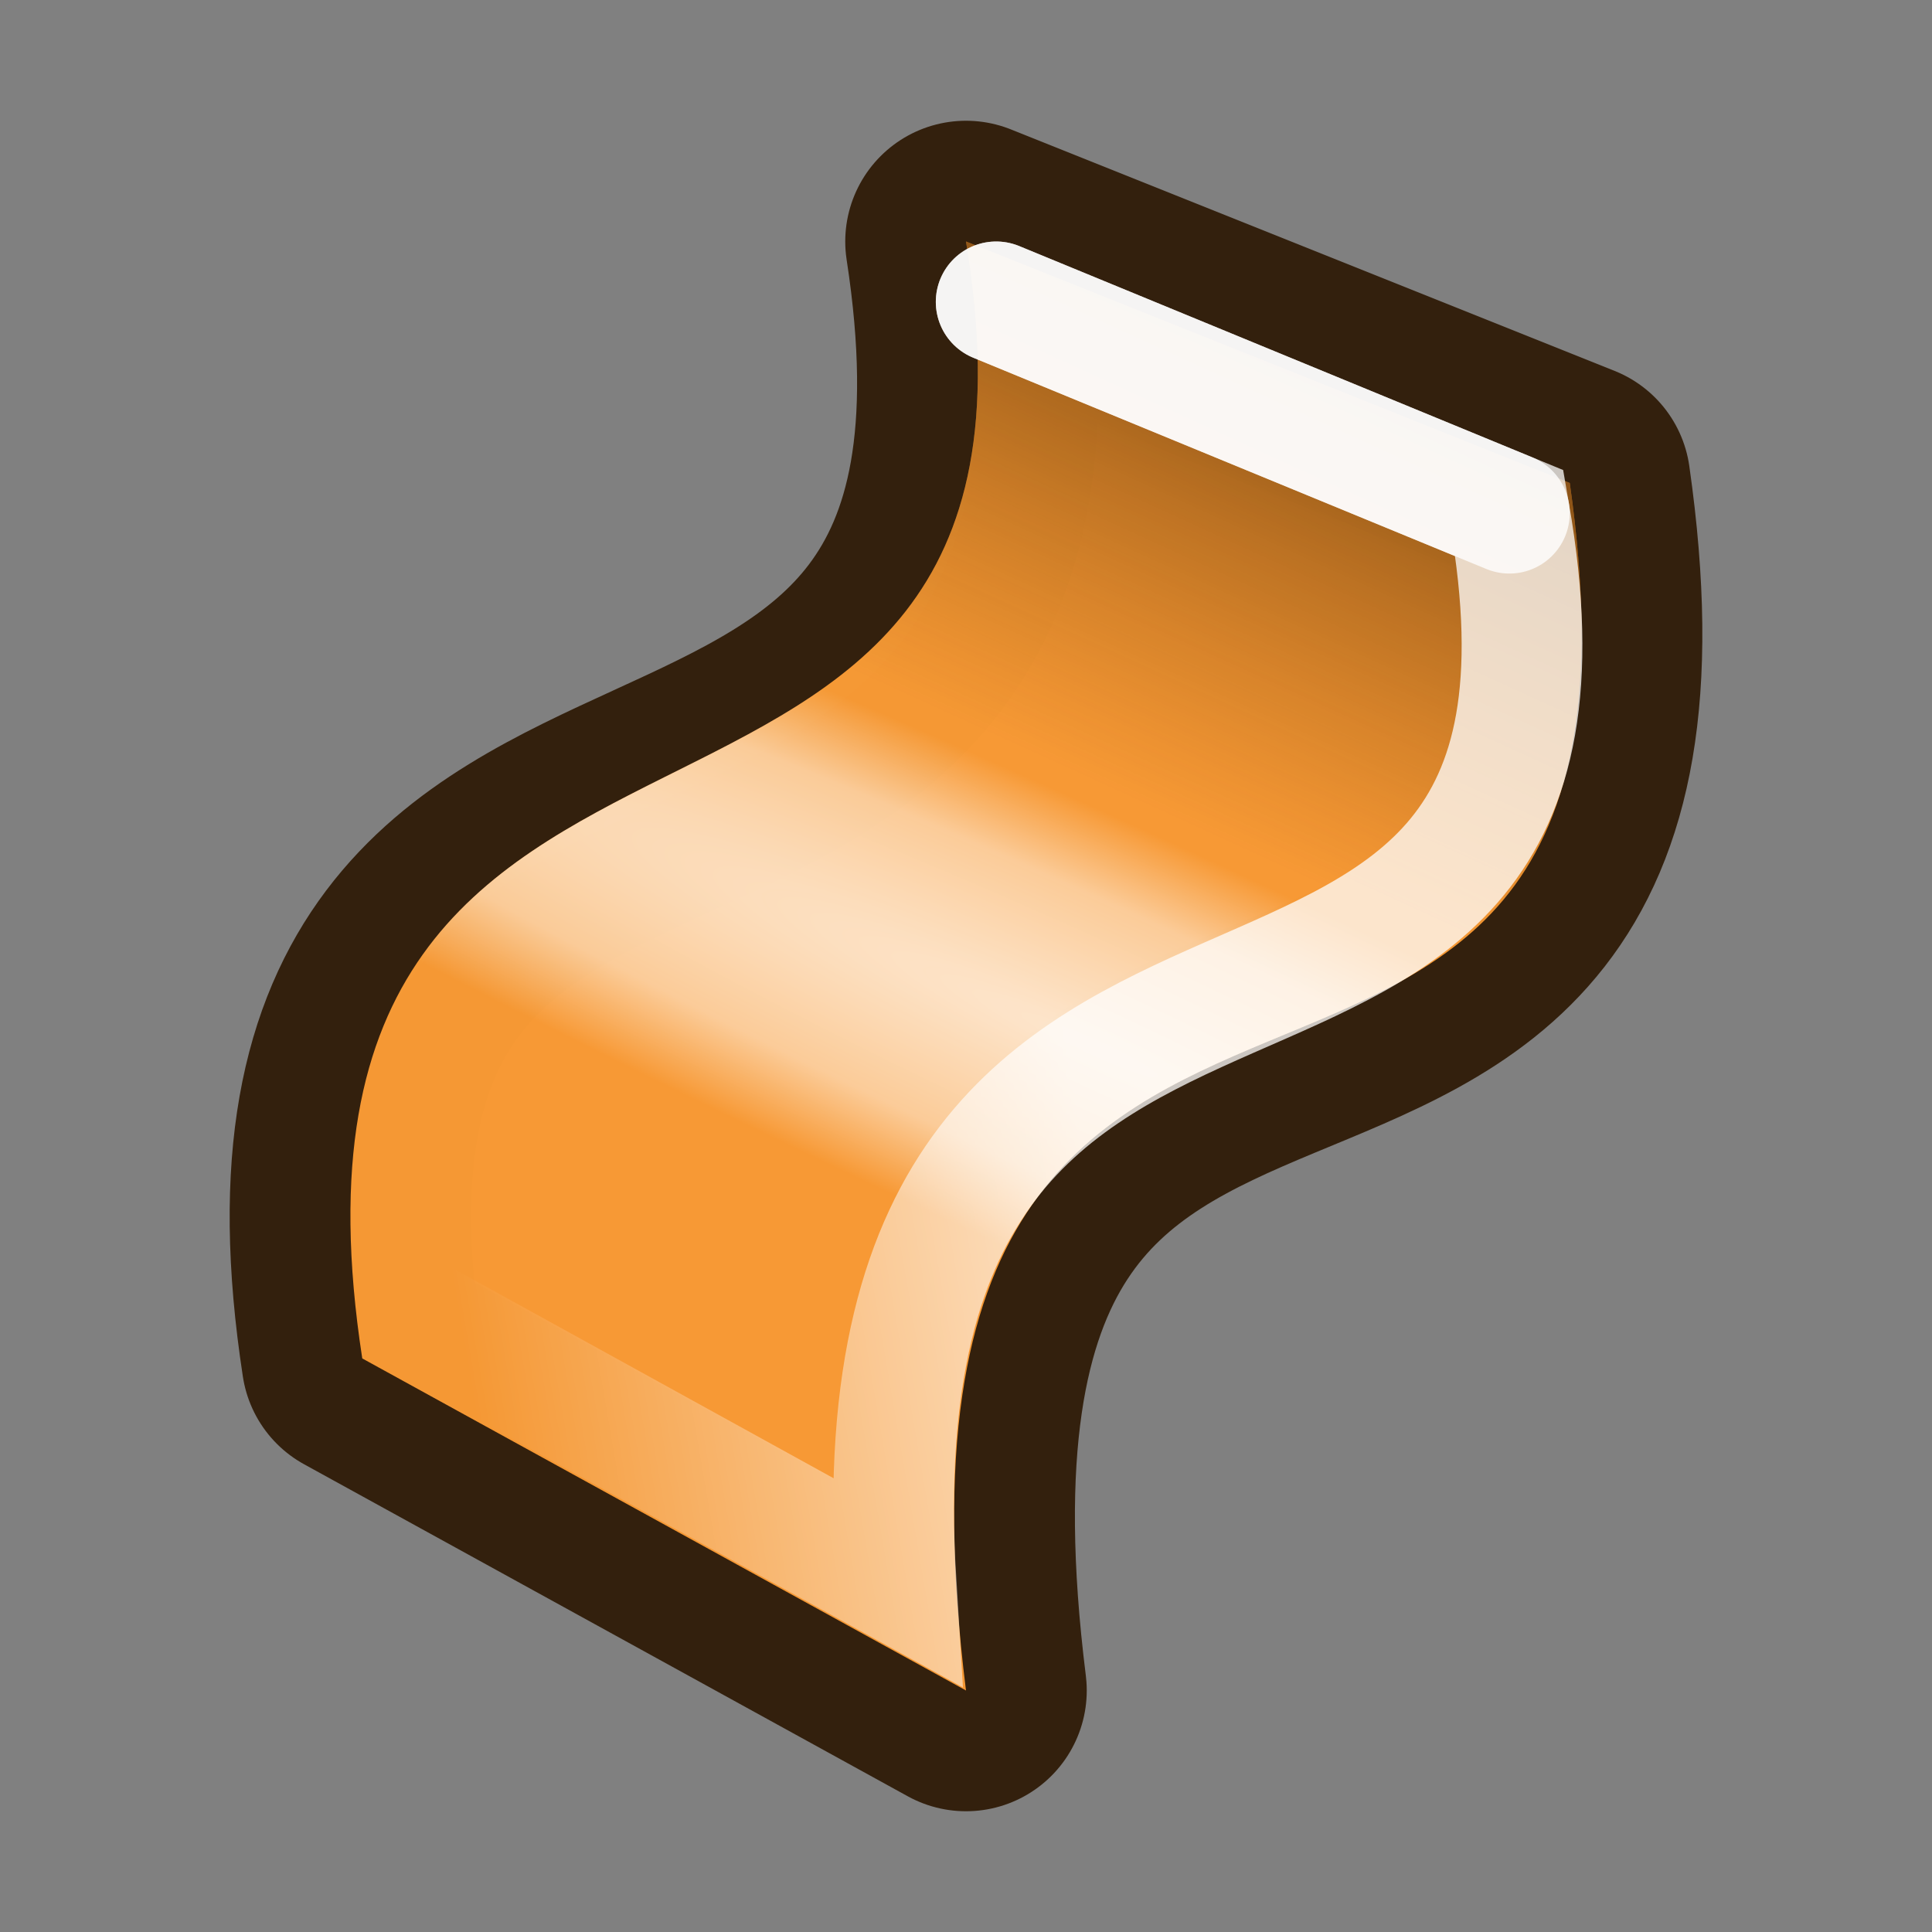 <?xml version="1.0" encoding="UTF-8" standalone="no"?>
<!-- Created with Inkscape (http://www.inkscape.org/) -->

<svg
   xmlns:dc="http://purl.org/dc/elements/1.1/"
   xmlns:cc="http://creativecommons.org/ns#"
   xmlns:rdf="http://www.w3.org/1999/02/22-rdf-syntax-ns#"
   xmlns:svg="http://www.w3.org/2000/svg"
   xmlns="http://www.w3.org/2000/svg"
   xmlns:xlink="http://www.w3.org/1999/xlink"
   xmlns:sodipodi="http://sodipodi.sourceforge.net/DTD/sodipodi-0.dtd"
   xmlns:inkscape="http://www.inkscape.org/namespaces/inkscape"
   width="36.124mm"
   height="36.124mm"
   viewBox="0 0 128 128"
   id="svg16364"
   version="1.1"
   inkscape:version="0.91 r13725"
   sodipodi:docname="Blender-Deform-Icon.svg">
  <rect x="0" y="0" width="128" height="128" fill="#808080" stroke="none"/>
  <defs
     id="defs16366">
    <linearGradient
       id="linearGradient10069">
      <stop
         style="stop-color:#000000;stop-opacity:1;"
         offset="0"
         id="stop10071" />
      <stop
         style="stop-color:#000000;stop-opacity:0;"
         offset="1"
         id="stop10073" />
    </linearGradient>
    <linearGradient
       id="linearGradient319">
      <stop
         style="stop-color:#ffffff;stop-opacity:1;"
         offset="0"
         id="stop320" />
      <stop
         style="stop-color:#ffffff;stop-opacity:0;"
         offset="1"
         id="stop321" />
    </linearGradient>
    <radialGradient
       inkscape:collect="always"
       xlink:href="#linearGradient19425"
       id="radialGradient12116"
       gradientUnits="userSpaceOnUse"
       gradientTransform="matrix(0.138,-0.299,2.527,1.165,-1830.267,-33.641)"
       cx="1662.266"
       cy="722.192"
       fx="1662.266"
       fy="722.192"
       r="5.5" />
    <linearGradient
       id="linearGradient19425">
      <stop
         style="stop-color:#ffffff;stop-opacity:1;"
         offset="0"
         id="stop19427" />
      <stop
         id="stop19431"
         offset="0.631"
         style="stop-color:#fffffe;stop-opacity:0.658;" />
      <stop
         style="stop-color:#fffffe;stop-opacity:0;"
         offset="1"
         id="stop19429" />
    </linearGradient>
    <linearGradient
       inkscape:collect="always"
       xlink:href="#linearGradient31456"
       id="linearGradient12114"
       gradientUnits="userSpaceOnUse"
       gradientTransform="translate(-1438,-418)"
       x1="1663.812"
       y1="722"
       x2="1661.812"
       y2="726.37" />
    <linearGradient
       id="linearGradient31456">
      <stop
         style="stop-color:#2b1600;stop-opacity:1;"
         offset="0"
         id="stop31458" />
      <stop
         style="stop-color:#6e3900;stop-opacity:0;"
         offset="1"
         id="stop31460" />
    </linearGradient>
    <linearGradient
       inkscape:collect="always"
       xlink:href="#linearGradient319"
       id="linearGradient12118"
       gradientUnits="userSpaceOnUse"
       gradientTransform="matrix(0.817,0,0,0.843,-1397.747,-388.72)"
       x1="1984.545"
       y1="828.218"
       x2="1978.11"
       y2="829.353" />
  </defs>
  <sodipodi:namedview
     id="base"
     pagecolor="#ffffff"
     bordercolor="#666666"
     borderopacity="1.0"
     inkscape:pageopacity="0.0"
     inkscape:pageshadow="2"
     inkscape:zoom="3.959798"
     inkscape:cx="68.460723"
     inkscape:cy="69.52847"
     inkscape:document-units="px"
     inkscape:current-layer="layer1"
     showgrid="false"
     fit-margin-top="0"
     fit-margin-left="0"
     fit-margin-right="0"
     fit-margin-bottom="0"
     inkscape:window-width="1440"
     inkscape:window-height="873"
     inkscape:window-x="3360"
     inkscape:window-y="0"
     inkscape:window-maximized="1"
     showguides="true"
     inkscape:guide-bbox="true">
    <sodipodi:guide
       position="116.42,116.168"
       orientation="-0.707,0.707"
       id="guide16466" />
    <sodipodi:guide
       position="112.885,63.387"
       orientation="0,1"
       id="guide16468" />
    <sodipodi:guide
       position="67.175,82.833"
       orientation="1,0"
       id="guide16470" />
  </sodipodi:namedview>
  <g
     inkscape:groupmode="layer"
     id="layer1"
     inkscape:label="Layer 3">
    <g
       style="display:inline;enable-background:new"
       id="g12053"
       transform="matrix(8,0,0,8,-1720,-2416)">
      <rect
         y="302"
         x="-231"
         height="16"
         width="16"
         id="rect12012"
         style="display:inline;overflow:visible;visibility:visible;opacity:0;fill:#b3b3b3;fill-opacity:1;fill-rule:evenodd;stroke:none;stroke-width:2.8;marker:none;enable-background:accumulate"
         transform="scale(-1,1)" />
      <g
         id="g12045">
        <path
           sodipodi:nodetypes="ccccc"
           style="display:inline;overflow:visible;visibility:visible;opacity:0.9;fill:#552200;fill-opacity:1;fill-rule:evenodd;stroke:#2b1600;stroke-width:2;stroke-linecap:round;stroke-linejoin:round;stroke-miterlimit:4;stroke-dasharray:none;stroke-dashoffset:0;stroke-opacity:1;marker:none;enable-background:accumulate"
           d="m 218,313.25 c -1,-6.5 6,-2.75 5,-9.25 l 5,2 c 1,7 -6,2 -5,10 L 218,313.25 Z"
           id="path12014"
           inkscape:export-filename="C:\Documents and Settings\Tata\Pulpit\4.png"
           inkscape:export-xdpi="90"
           inkscape:export-ydpi="90"
           inkscape:connector-curvature="0" />
        <path
           inkscape:export-ydpi="90"
           inkscape:export-xdpi="90"
           inkscape:export-filename="C:\Documents and Settings\Tata\Pulpit\4.png"
           id="path12016"
           d="m 218,313.25 c -1,-6.5 6,-3.25 5,-9.25 l 5,2 c 1,7 -6,2 -5,10 L 218,313.25 Z"
           style="display:inline;overflow:visible;visibility:visible;opacity:0.95;fill:#ff9f37;fill-opacity:1;fill-rule:evenodd;stroke:none;stroke-width:1.067px;marker:none;enable-background:accumulate"
           sodipodi:nodetypes="ccccc"
           inkscape:connector-curvature="0" />
        <path
           sodipodi:nodetypes="ccccc"
           style="display:inline;overflow:visible;visibility:visible;opacity:0.75;fill:url(#radialGradient12116);fill-opacity:1;fill-rule:evenodd;stroke:none;stroke-width:0.888px;marker:none;enable-background:accumulate"
           d="m 218,313.25 c -1,-6.5 6,-3.25 5,-9.25 l 5,2 c 1,7 -6,2 -5,10 L 218,313.25 Z"
           id="path12020"
           inkscape:export-filename="C:\Documents and Settings\Tata\Pulpit\4.png"
           inkscape:export-xdpi="90"
           inkscape:export-ydpi="90"
           inkscape:connector-curvature="0" />
        <path
           inkscape:export-ydpi="90"
           inkscape:export-xdpi="90"
           inkscape:export-filename="C:\Documents and Settings\Tata\Pulpit\4.png"
           id="path12018"
           d="m 218,313.25 c -1,-6.5 6,-3.25 5,-9.25 l 5,2 c 1,7 -6,2 -5,10 L 218,313.25 Z"
           style="display:inline;overflow:visible;visibility:visible;opacity:0.7;fill:url(#linearGradient12114);fill-opacity:1;fill-rule:evenodd;stroke:none;stroke-width:0.888px;marker:none;enable-background:accumulate"
           sodipodi:nodetypes="ccccc"
           inkscape:connector-curvature="0" />
        <path
           sodipodi:nodetypes="cccc"
           style="display:inline;overflow:visible;visibility:visible;opacity:0.75;fill:none;stroke:url(#linearGradient12118);stroke-width:1;stroke-linecap:round;stroke-linejoin:miter;stroke-miterlimit:4;stroke-dasharray:none;stroke-dashoffset:0;stroke-opacity:1;marker:none;enable-background:accumulate"
           d="m 223.25,304.5 4.25,1.75 c 1,5.75 -5.5,2 -5.08,8.848 l -4.048,-2.232"
           id="path12022"
           inkscape:export-filename="C:\Documents and Settings\Tata\Pulpit\4.png"
           inkscape:export-xdpi="90"
           inkscape:export-ydpi="90"
           inkscape:connector-curvature="0" />
        <path
           inkscape:export-ydpi="90"
           inkscape:export-xdpi="90"
           inkscape:export-filename="C:\Documents and Settings\Tata\Pulpit\4.png"
           id="path12024"
           d="m 223.25,304.5 4.25,1.75"
           style="display:inline;overflow:visible;visibility:visible;opacity:0.8;fill:none;stroke:#ffffff;stroke-width:1;stroke-linecap:round;stroke-linejoin:miter;stroke-miterlimit:4;stroke-dasharray:none;stroke-dashoffset:0;stroke-opacity:1;marker:none;enable-background:accumulate"
           sodipodi:nodetypes="cc"
           inkscape:connector-curvature="0" />
      </g>
    </g>
  </g>
</svg>

